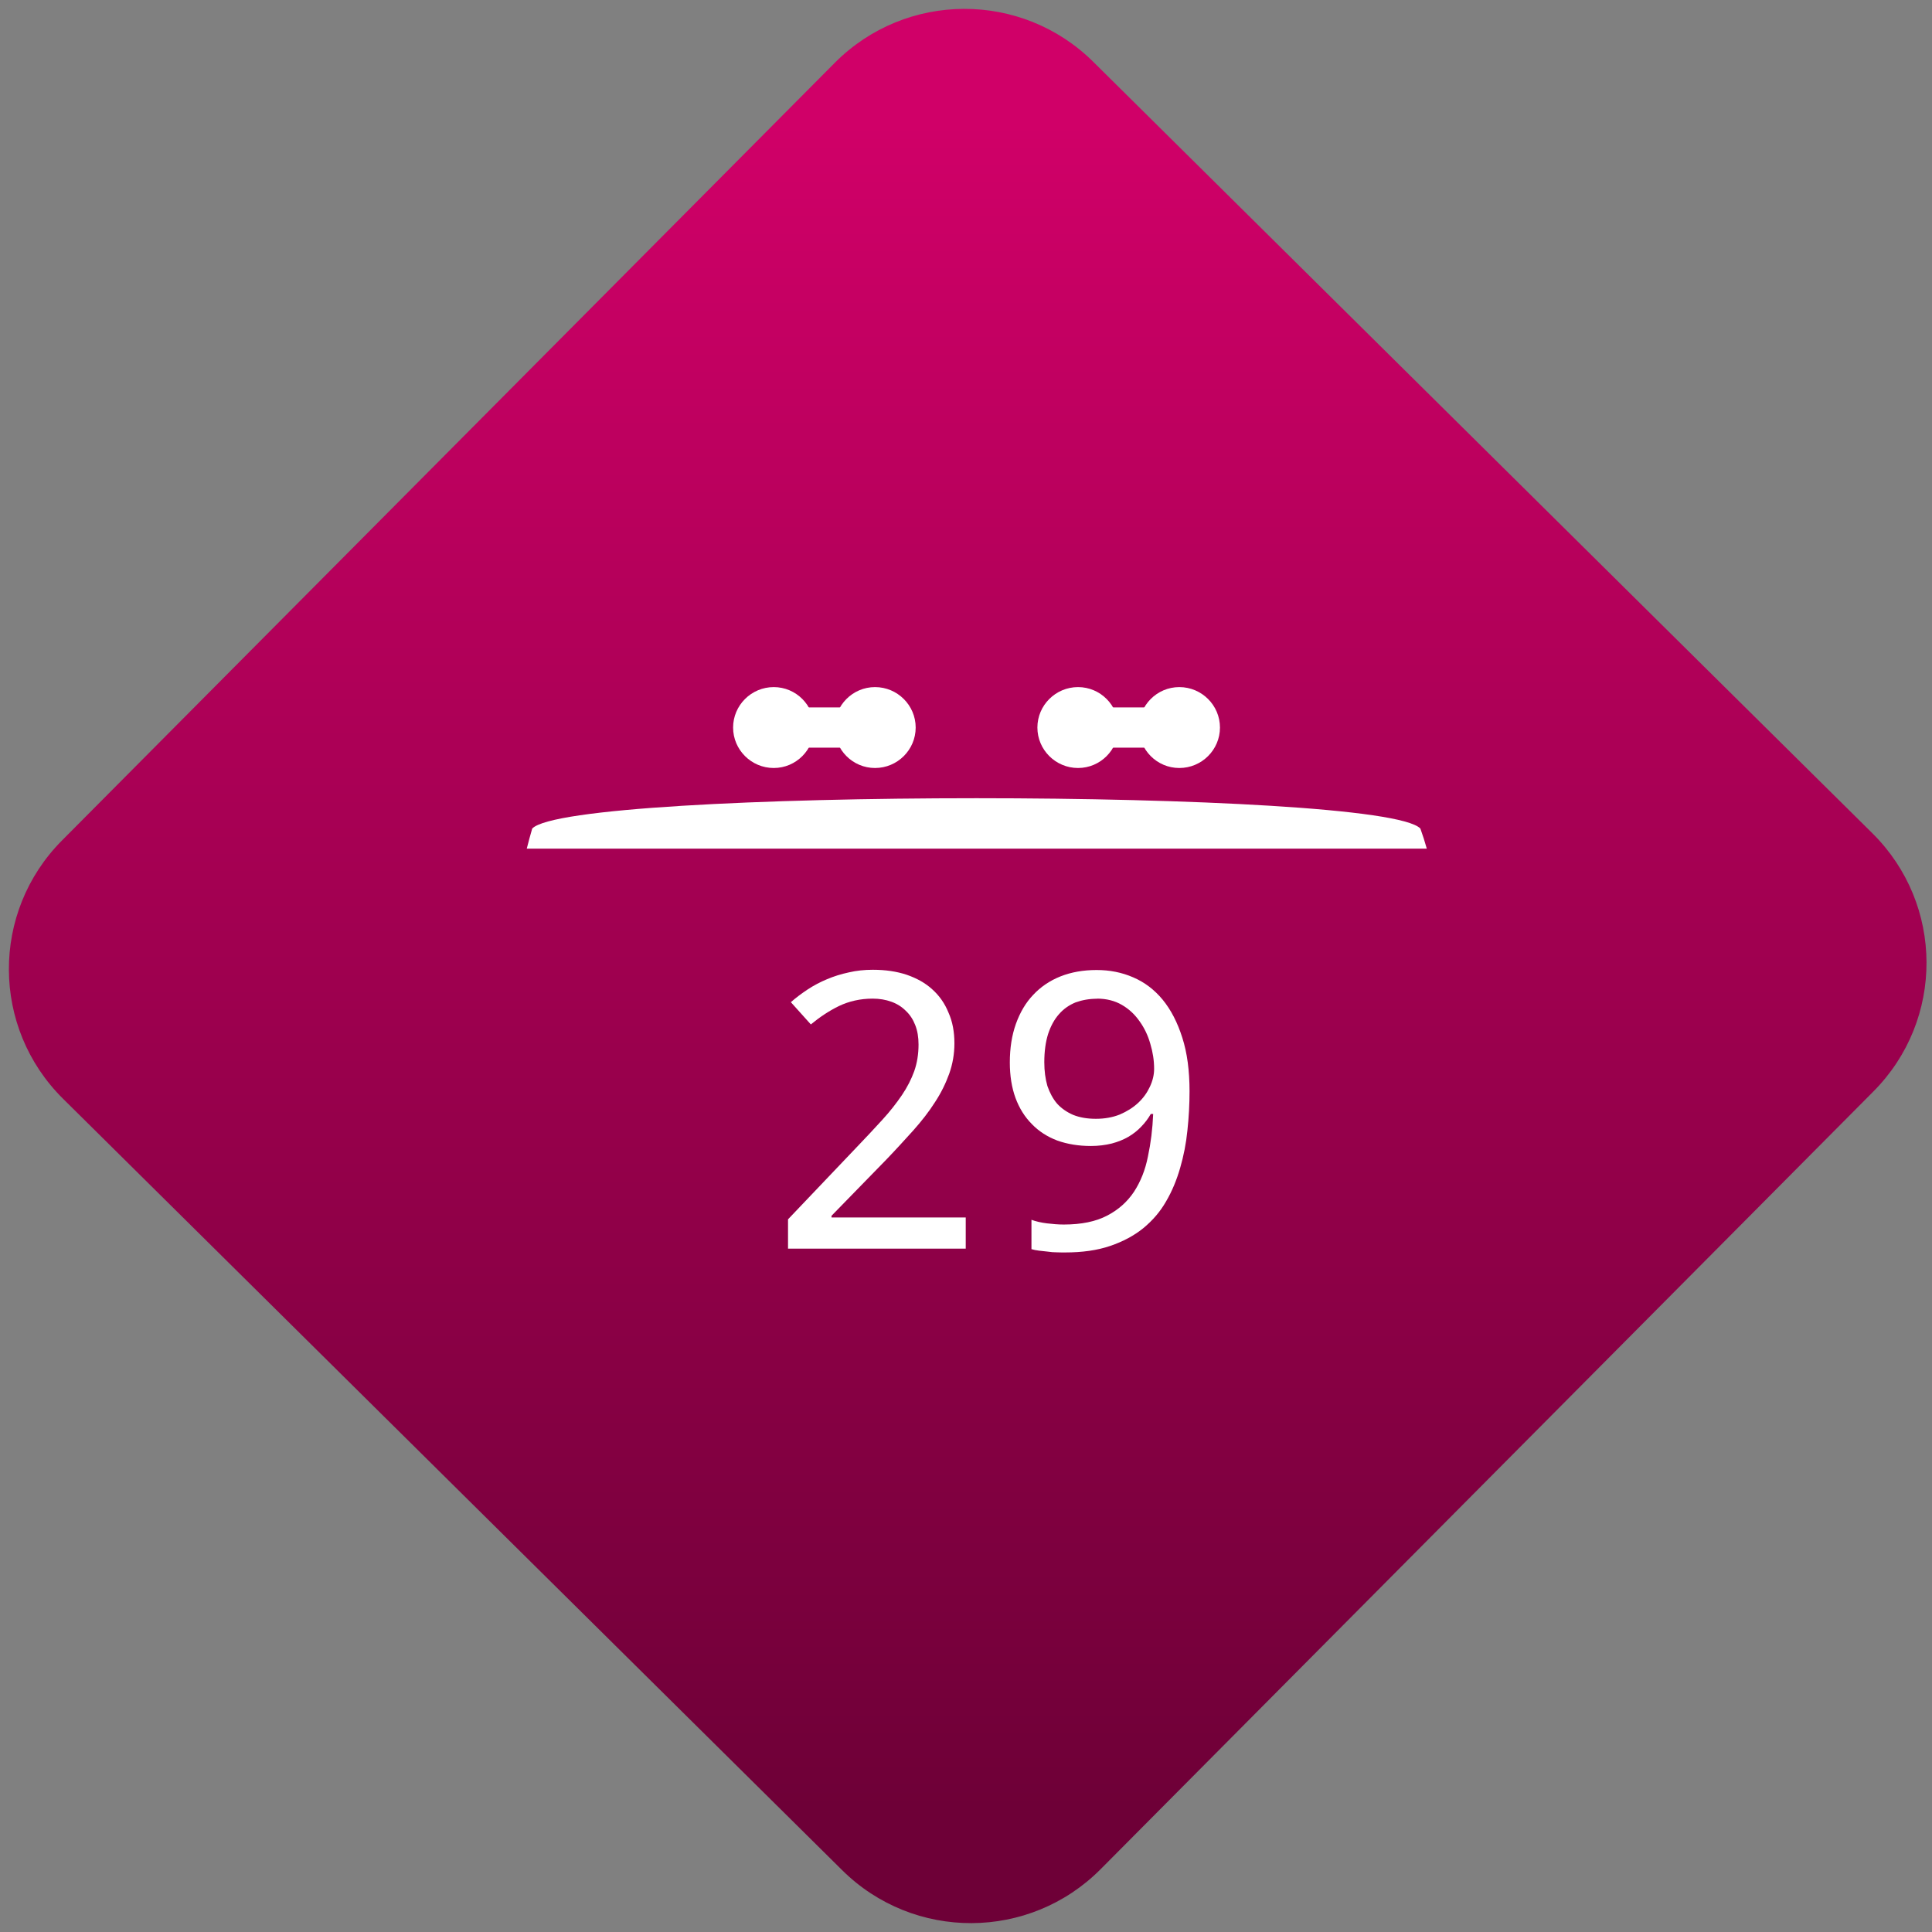 <svg width="64" height="64" viewBox="0 0 64 64" version="1.1"><rect x="0" y="0" width="64" height="64" fill="#808080" stroke="none"/><defs><linearGradient id="linear-pattern-0" gradientUnits="userSpaceOnUse" x1="0" y1="0" x2="0" y2="1" gradientTransform="matrix(60, 0, 0, 56, 0, 4)"><stop offset="0" stop-color="#d00068" stop-opacity="1"/><stop offset="1" stop-color="#6e0037" stop-opacity="1"/></linearGradient></defs><path fill="url(#linear-pattern-0)" fill-opacity="1" d="M 36.219 2.051 L 62.027 27.605 C 64.402 29.957 64.418 33.785 62.059 36.156 L 36.461 61.918 C 34.105 64.289 30.27 64.305 27.895 61.949 L 2.086 36.395 C -0.289 34.043 -0.305 30.215 2.051 27.844 L 27.652 2.082 C 30.008 -0.289 33.844 -0.305 36.219 2.051 Z M 36.219 2.051 " /><g transform="matrix(1.008,0,0,1.003,16.221,16.077)"><path fill-rule="nonzero" fill="rgb(100%, 100%, 100%)" fill-opacity="1" d="M 1.398 11.336 C 1.336 11.555 1.273 11.777 1.219 12 L 30.797 12 C 30.734 11.773 30.664 11.555 30.586 11.336 C 29.336 10 2.664 10 1.398 11.336 Z M 1.398 11.336 "/><path fill-rule="nonzero" fill="rgb(100%, 100%, 100%)" fill-opacity="1" d="M 15.645 25.211 L 9.805 25.211 L 9.805 24.242 L 12.047 21.875 C 12.367 21.539 12.652 21.234 12.906 20.953 C 13.156 20.68 13.367 20.406 13.547 20.141 C 13.727 19.875 13.859 19.609 13.953 19.348 C 14.047 19.078 14.094 18.785 14.094 18.469 C 14.094 18.227 14.059 18.012 13.984 17.824 C 13.914 17.641 13.809 17.48 13.672 17.352 C 13.539 17.219 13.383 17.121 13.199 17.055 C 13.016 16.988 12.812 16.953 12.586 16.953 C 12.18 16.953 11.812 17.039 11.484 17.195 C 11.156 17.355 10.852 17.559 10.555 17.805 L 9.898 17.07 C 10.07 16.918 10.254 16.781 10.453 16.648 C 10.648 16.52 10.859 16.406 11.086 16.312 C 11.312 16.215 11.551 16.141 11.805 16.086 C 12.055 16.027 12.32 16 12.594 16 C 13.008 16 13.375 16.055 13.703 16.164 C 14.039 16.281 14.32 16.438 14.547 16.648 C 14.781 16.859 14.957 17.113 15.078 17.414 C 15.211 17.711 15.273 18.051 15.273 18.43 C 15.273 18.781 15.215 19.113 15.102 19.434 C 14.988 19.75 14.836 20.066 14.633 20.375 C 14.438 20.684 14.199 20.992 13.922 21.305 C 13.648 21.609 13.352 21.938 13.031 22.273 L 11.234 24.125 L 11.234 24.18 L 15.645 24.18 Z M 15.645 25.211 "/><path fill-rule="nonzero" fill="rgb(100%, 100%, 100%)" fill-opacity="1" d="M 23 20.008 C 23 20.438 22.977 20.875 22.93 21.309 C 22.887 21.742 22.805 22.152 22.691 22.547 C 22.578 22.938 22.43 23.305 22.23 23.648 C 22.035 23.992 21.785 24.281 21.484 24.531 C 21.18 24.781 20.812 24.977 20.391 25.121 C 19.969 25.266 19.477 25.336 18.906 25.336 C 18.828 25.336 18.734 25.336 18.641 25.332 C 18.539 25.332 18.441 25.324 18.344 25.309 C 18.246 25.297 18.148 25.289 18.055 25.277 C 17.961 25.266 17.879 25.25 17.805 25.227 L 17.805 24.258 C 17.953 24.312 18.125 24.352 18.312 24.375 C 18.5 24.398 18.688 24.414 18.867 24.414 C 19.445 24.414 19.918 24.316 20.289 24.121 C 20.664 23.926 20.953 23.664 21.172 23.336 C 21.391 23 21.547 22.609 21.633 22.164 C 21.727 21.723 21.785 21.258 21.805 20.762 L 21.727 20.762 C 21.641 20.914 21.539 21.051 21.414 21.18 C 21.297 21.305 21.156 21.418 20.992 21.516 C 20.832 21.609 20.648 21.684 20.445 21.738 C 20.238 21.789 20.008 21.82 19.758 21.82 C 19.352 21.82 18.984 21.758 18.656 21.641 C 18.328 21.516 18.047 21.336 17.82 21.098 C 17.586 20.863 17.406 20.574 17.281 20.234 C 17.156 19.891 17.094 19.5 17.094 19.062 C 17.094 18.59 17.16 18.164 17.293 17.789 C 17.43 17.406 17.617 17.086 17.863 16.828 C 18.109 16.562 18.41 16.359 18.758 16.219 C 19.113 16.078 19.508 16.008 19.945 16.008 C 20.375 16.008 20.773 16.086 21.148 16.25 C 21.52 16.41 21.844 16.656 22.117 16.988 C 22.387 17.32 22.602 17.734 22.762 18.242 C 22.922 18.742 23 19.332 23 20.012 Z M 19.957 16.957 C 19.703 16.957 19.469 17 19.254 17.078 C 19.047 17.164 18.863 17.289 18.711 17.465 C 18.555 17.641 18.438 17.859 18.352 18.121 C 18.27 18.383 18.227 18.695 18.227 19.055 C 18.227 19.344 18.262 19.602 18.328 19.836 C 18.406 20.062 18.508 20.258 18.648 20.422 C 18.789 20.578 18.969 20.703 19.176 20.793 C 19.391 20.879 19.637 20.922 19.922 20.922 C 20.211 20.922 20.473 20.875 20.707 20.781 C 20.941 20.68 21.141 20.555 21.309 20.398 C 21.477 20.242 21.602 20.066 21.695 19.867 C 21.789 19.668 21.836 19.469 21.836 19.273 C 21.836 18.992 21.793 18.719 21.711 18.445 C 21.633 18.168 21.516 17.922 21.359 17.703 C 21.203 17.477 21.012 17.297 20.777 17.16 C 20.543 17.023 20.27 16.953 19.957 16.953 Z M 19.957 16.957 "/><path fill-rule="nonzero" fill="rgb(100%, 100%, 100%)" fill-opacity="1" d="M 10.664 8 C 10.664 8.734 10.07 9.336 9.336 9.336 C 8.598 9.336 8 8.734 8 8 C 8 7.266 8.598 6.664 9.336 6.664 C 10.07 6.664 10.664 7.266 10.664 8 Z M 10.664 8 "/><path fill-rule="nonzero" fill="rgb(100%, 100%, 100%)" fill-opacity="1" d="M 14 8 C 14 8.734 13.402 9.336 12.664 9.336 C 11.93 9.336 11.336 8.734 11.336 8 C 11.336 7.266 11.93 6.664 12.664 6.664 C 13.402 6.664 14 7.266 14 8 Z M 14 8 "/><path fill-rule="nonzero" fill="rgb(100%, 100%, 100%)" fill-opacity="1" d="M 9.336 7.336 L 12.664 7.336 C 13.035 7.336 13.336 7.633 13.336 8 C 13.336 8.367 13.035 8.664 12.664 8.664 L 9.336 8.664 C 8.965 8.664 8.664 8.367 8.664 8 C 8.664 7.633 8.965 7.336 9.336 7.336 Z M 9.336 7.336 "/><path fill-rule="nonzero" fill="rgb(100%, 100%, 100%)" fill-opacity="1" d="M 20.664 8 C 20.664 8.734 20.07 9.336 19.336 9.336 C 18.598 9.336 18 8.734 18 8 C 18 7.266 18.598 6.664 19.336 6.664 C 20.07 6.664 20.664 7.266 20.664 8 Z M 20.664 8 "/><path fill-rule="nonzero" fill="rgb(100%, 100%, 100%)" fill-opacity="1" d="M 24 8 C 24 8.734 23.402 9.336 22.664 9.336 C 21.93 9.336 21.336 8.734 21.336 8 C 21.336 7.266 21.93 6.664 22.664 6.664 C 23.402 6.664 24 7.266 24 8 Z M 24 8 "/><path fill-rule="nonzero" fill="rgb(100%, 100%, 100%)" fill-opacity="1" d="M 19.336 7.336 L 22.664 7.336 C 23.035 7.336 23.336 7.633 23.336 8 C 23.336 8.367 23.035 8.664 22.664 8.664 L 19.336 8.664 C 18.965 8.664 18.664 8.367 18.664 8 C 18.664 7.633 18.965 7.336 19.336 7.336 Z M 19.336 7.336 "/></g></svg>

